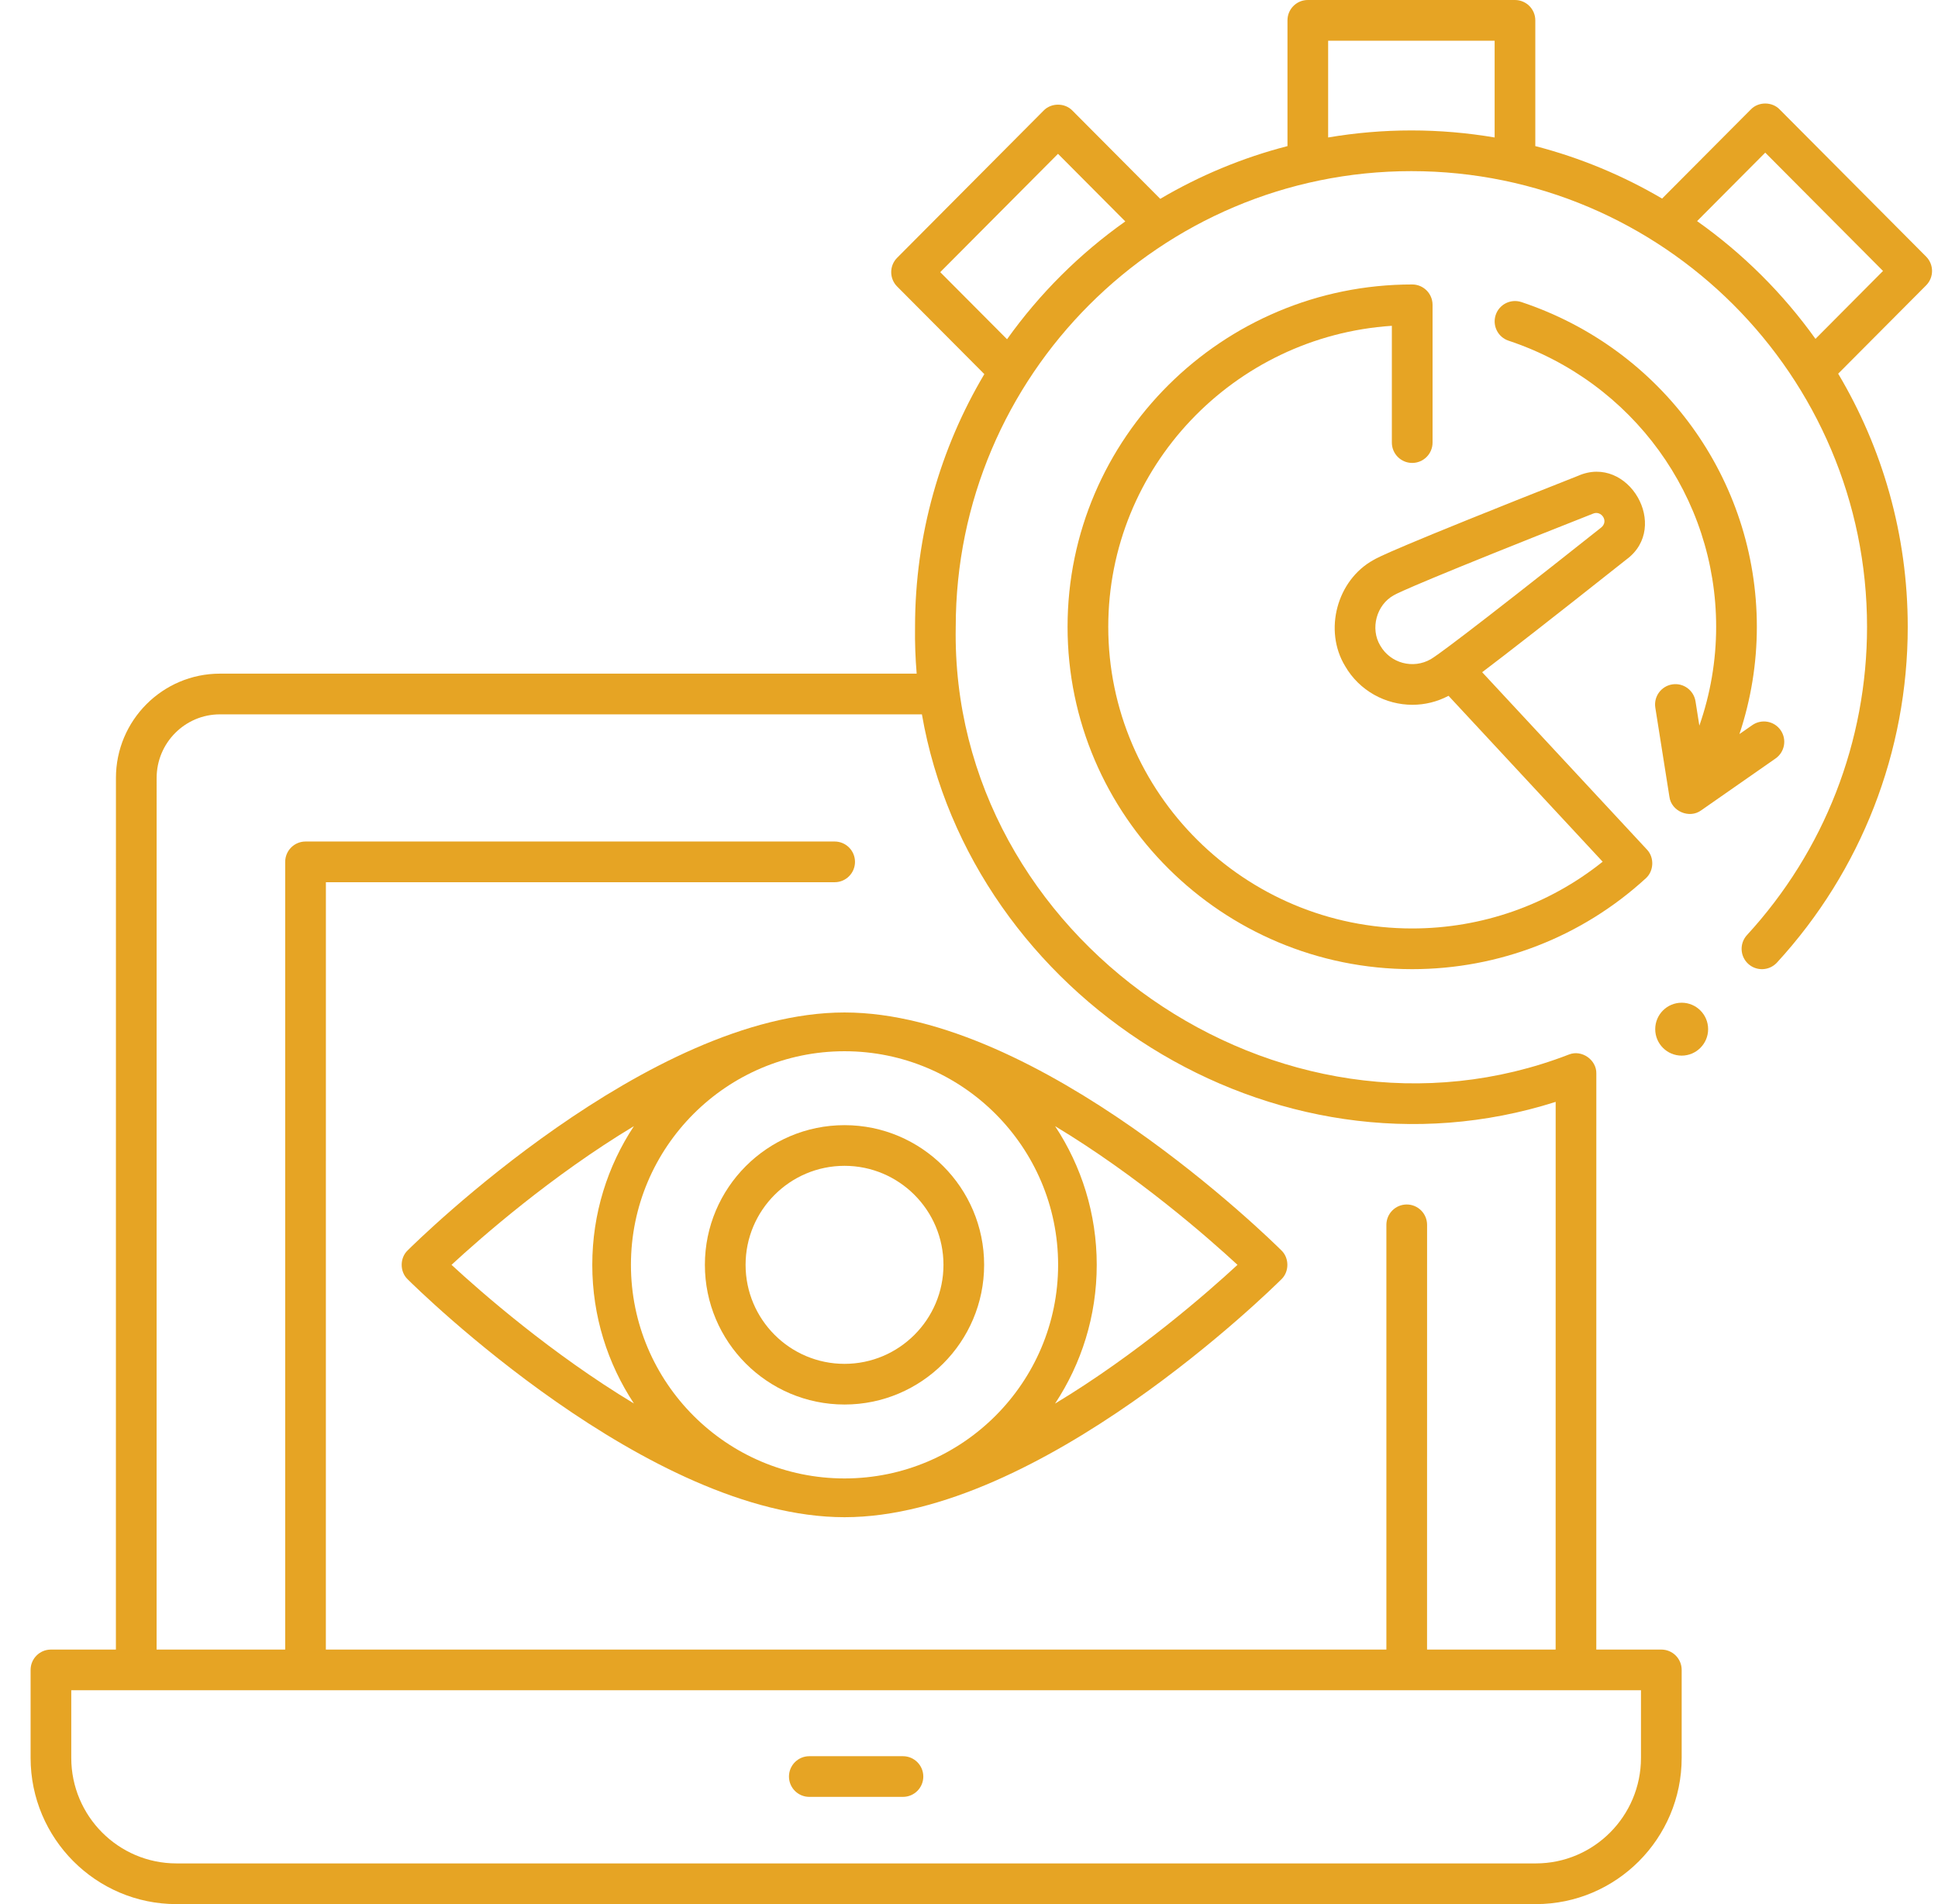 <svg width="57" height="56" viewBox="0 0 57 56" fill="none" xmlns="http://www.w3.org/2000/svg">
<g clip-path="url(#clip0_19_315)">
<path d="M26.558 52.846H23.803C23.473 52.846 23.205 52.579 23.205 52.248C23.205 51.918 23.473 51.65 23.803 51.65H26.558C26.888 51.65 27.156 51.918 27.156 52.248C27.156 52.579 26.888 52.846 26.558 52.846Z" fill="#E6A424"/>
<path d="M49.461 31.046C49.89 31.046 50.239 30.697 50.239 30.268C50.239 29.838 49.89 29.49 49.461 29.49C49.031 29.49 48.683 29.838 48.683 30.268C48.683 30.697 49.031 31.046 49.461 31.046Z" fill="#E6A424"/>
<path d="M24.839 41.307C22.574 41.307 20.732 39.465 20.732 37.199C20.732 34.934 22.574 33.091 24.839 33.091C27.103 33.091 28.945 34.934 28.945 37.199C28.945 39.465 27.103 41.307 24.839 41.307ZM24.839 34.287C23.234 34.287 21.929 35.593 21.929 37.199C21.929 38.805 23.234 40.111 24.839 40.111C26.443 40.111 27.749 38.805 27.749 37.199C27.749 35.593 26.443 34.287 24.839 34.287Z" fill="#E6A424"/>
<path d="M37.689 36.775C37.401 36.489 30.592 29.777 24.839 29.777C19.085 29.777 12.276 36.489 11.989 36.775C11.756 36.998 11.756 37.4 11.989 37.623C12.276 37.909 19.085 44.621 24.839 44.621C30.592 44.621 37.401 37.909 37.689 37.623C37.922 37.4 37.922 36.998 37.689 36.775ZM13.28 37.199C14.155 36.391 16.218 34.581 18.644 33.12C17.871 34.291 17.42 35.693 17.42 37.199C17.42 38.705 17.872 40.106 18.645 41.277C16.22 39.816 14.155 38.007 13.28 37.199ZM24.839 43.481C21.375 43.481 18.557 40.663 18.557 37.199C18.557 33.735 21.375 30.917 24.839 30.917C28.303 30.917 31.121 33.735 31.121 37.199C31.121 40.663 28.303 43.481 24.839 43.481ZM31.031 41.28C31.805 40.108 32.257 38.706 32.257 37.199C32.257 35.693 31.806 34.292 31.033 33.121C33.458 34.582 35.522 36.391 36.397 37.199C35.522 38.008 33.457 39.818 31.031 41.28Z" fill="#E6A424"/>
<path d="M56.651 7.547L52.343 3.219C52.12 2.986 51.718 2.986 51.495 3.219L48.885 5.84C47.733 5.163 46.481 4.639 45.156 4.297V0.598C45.156 0.268 44.888 0 44.558 0H38.465C38.135 0 37.867 0.268 37.867 0.598V4.297C36.537 4.64 35.28 5.167 34.125 5.848L31.542 3.253C31.32 3.02 30.917 3.02 30.694 3.253L26.386 7.582C26.154 7.815 26.154 8.192 26.386 8.426L28.951 11.003C27.658 13.181 26.913 15.723 26.913 18.435C26.906 18.9 26.923 19.359 26.961 19.812H6.469C4.782 19.812 3.41 21.188 3.41 22.879L3.409 48.514H1.498C1.168 48.514 0.9 48.781 0.9 49.112V51.699C0.9 54.071 2.824 56 5.189 56H45.172C47.537 56 49.461 54.071 49.461 51.699V49.112C49.461 48.781 49.193 48.514 48.862 48.514H46.95L46.951 31.575C46.962 31.171 46.521 30.863 46.146 31.013C37.638 34.306 27.943 27.579 28.11 18.435C28.11 11.045 34.122 5.033 41.511 5.033C48.901 5.033 54.913 11.045 54.913 18.435C54.913 21.802 53.659 25.022 51.382 27.5C51.158 27.744 51.174 28.122 51.417 28.346C51.661 28.569 52.039 28.553 52.263 28.31C54.743 25.61 56.11 22.103 56.11 18.435C56.11 15.717 55.362 13.171 54.064 10.99L56.651 8.392C56.883 8.158 56.883 7.781 56.651 7.547ZM48.264 49.71V51.699C48.264 53.411 46.877 54.803 45.172 54.803H5.189C3.484 54.803 2.096 53.411 2.096 51.699V49.71H48.264ZM45.755 32.406L45.754 48.514H41.972L41.973 36.023C41.973 35.692 41.705 35.424 41.375 35.424C41.044 35.424 40.776 35.692 40.776 36.023L40.776 48.514H9.584L9.585 25.946H24.549C24.879 25.946 25.147 25.678 25.147 25.348C25.147 25.017 24.879 24.749 24.549 24.749H8.987C8.656 24.749 8.388 25.017 8.388 25.348L8.388 48.514H4.606L4.607 22.879C4.607 21.848 5.442 21.009 6.469 21.009H27.115C28.555 29.306 37.436 35.057 45.755 32.406ZM29.619 9.977L27.654 8.004L31.118 4.524L33.097 6.512C31.753 7.463 30.575 8.636 29.619 9.977ZM39.063 4.043V1.197H43.96V4.043C43.163 3.908 42.346 3.836 41.511 3.836C40.677 3.836 39.86 3.908 39.063 4.043ZM53.396 9.966C52.438 8.626 51.259 7.454 49.914 6.503L51.919 4.489L55.383 7.969L53.396 9.966Z" fill="#E6A424"/>
<path d="M48.438 24.984L43.593 19.77C44.291 19.242 45.544 18.27 47.836 16.454C49.136 15.499 47.893 13.345 46.416 13.993C40.944 16.154 40.532 16.391 40.397 16.469C39.321 17.061 38.925 18.537 39.561 19.588C39.983 20.319 40.753 20.728 41.543 20.728C41.903 20.728 42.266 20.642 42.604 20.464L47.137 25.343C45.551 26.613 43.584 27.306 41.535 27.306C36.606 27.306 32.596 23.326 32.596 18.434C32.596 13.742 36.285 9.889 40.937 9.582V13.016C40.937 13.347 41.205 13.615 41.535 13.615C41.866 13.615 42.134 13.347 42.134 13.016V8.965C42.134 8.634 41.866 8.366 41.535 8.366C35.946 8.366 31.399 12.883 31.399 18.435C31.399 23.986 35.946 28.503 41.535 28.503C44.086 28.503 46.525 27.555 48.404 25.833C48.646 25.619 48.662 25.216 48.438 24.984ZM42.083 19.386C41.563 19.686 40.896 19.508 40.597 18.989C40.294 18.489 40.483 17.787 40.995 17.506C41.136 17.424 41.991 17.027 46.855 15.106C47.094 15.002 47.327 15.327 47.092 15.516C42.995 18.765 42.224 19.305 42.083 19.386C42.083 19.386 42.083 19.386 42.083 19.386Z" fill="#E6A424"/>
<path d="M52.371 21.474C52.182 21.203 51.809 21.137 51.538 21.326L51.16 21.589C51.497 20.577 51.672 19.513 51.672 18.435C51.672 14.1 48.889 10.262 44.748 8.884C44.434 8.78 44.095 8.95 43.991 9.263C43.887 9.577 44.056 9.916 44.37 10.02C48.022 11.235 50.475 14.616 50.475 18.435C50.475 19.43 50.306 20.412 49.981 21.341L49.868 20.626C49.816 20.299 49.51 20.077 49.184 20.128C48.857 20.18 48.634 20.486 48.686 20.813L49.101 23.436C49.157 23.861 49.688 24.086 50.034 23.833L52.222 22.307C52.493 22.118 52.56 21.745 52.371 21.474Z" fill="#E6A424"/>
</g>
<defs>
<clipPath id="clip0_19_315">
<rect width="56" height="56" fill="white" transform="translate(0.9)"/>
</clipPath>
</defs>
</svg>

